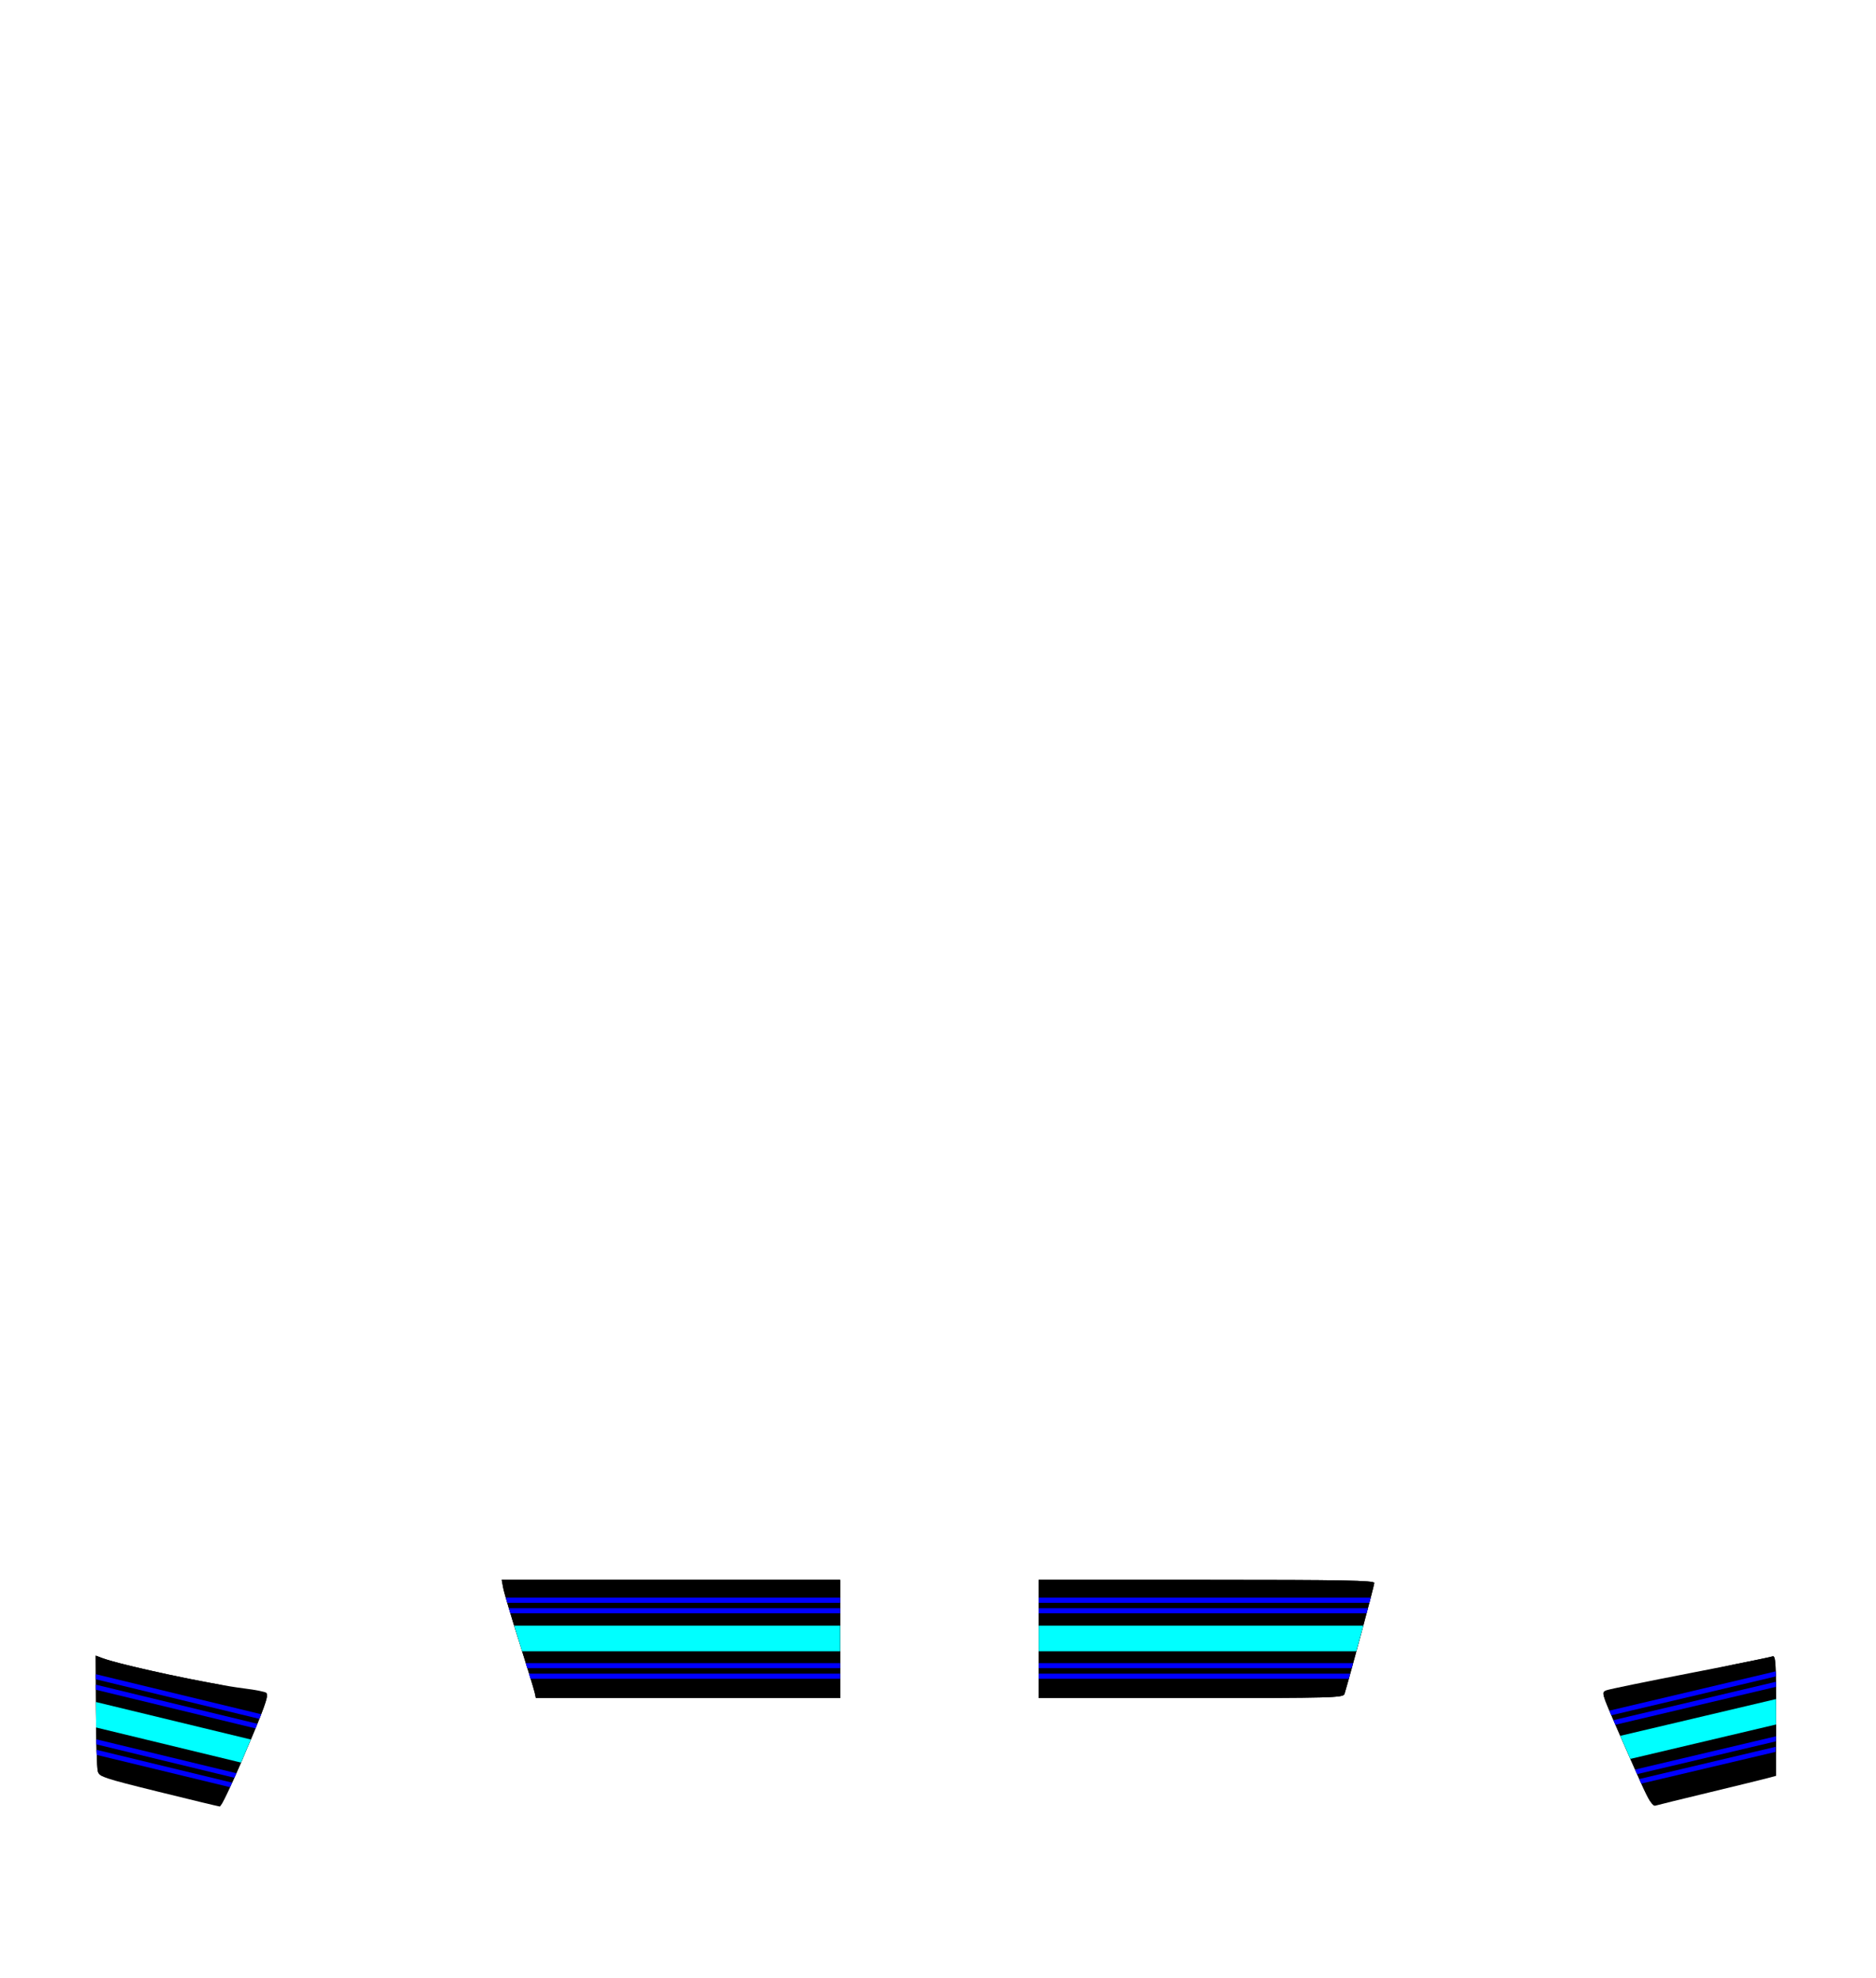 <?xml version="1.0" encoding="UTF-8" standalone="no"?>
<!-- Created with Inkscape (http://www.inkscape.org/) -->

<svg
   version="1.1"
   id="svg2"
   width="734.667"
   height="774.667"
   viewBox="0 0 734.667 774.667"
   xml:space="preserve"
   xmlns="http://www.w3.org/2000/svg"
   xmlns:svg="http://www.w3.org/2000/svg"><defs
     id="defs12" /><g
     id="layer1"><path
       fill="#000"
       d="m 62.05,701.692 c -21.676,-5.358 -23.138,-5.851 -23.74,-8.016 -0.353,-1.269 -0.683,-11.98 -0.734,-23.802 l -0.092,-21.496 2.367,0.9 c 7.356,2.797 42.562,10.338 55.892,11.972 4.3,0.527 8.16,1.301 8.579,1.72 1.018,1.018 -0.666,5.667 -9.7,26.771 -4.192,9.795 -8.039,17.775 -8.548,17.734 -0.509,-0.041 -11.32,-2.643 -24.024,-5.783 z"
       id="path257"/><path
       id="path3954"
       d="m 37.484,648.379 0.092,21.494 c 0.051,11.823 0.381,22.534 0.734,23.803 0.184,0.662 0.455,1.169 1.354,1.705 l 46.977,11.373 c 1.294,-2.084 4.504,-8.886 7.982,-17.012 7.115,-16.624 9.659,-23.021 9.926,-25.492 L 85.279,659.586 c -16.071,-2.861 -39.555,-8.076 -45.428,-10.309 z" /><path
       id="path3956"
       fill="#00f"
       d="m 37.82,685.273 c 0.023,0.768 0.049,1.31 0.074,1.994 l 52.184,12.635 c 0.272,-0.582 0.537,-1.144 0.826,-1.775 z" /><path
       id="path3958"
       fill="#00f"
       d="m 37.725,681.156 c 0.014,0.684 0.031,1.346 0.047,1.99 l 54.008,13.074 c 0.25,-0.556 0.525,-1.205 0.783,-1.787 z" /><path
       id="path3960"
       fill="#0ff"
       d="m 37.562,666.547 0.014,3.326 c 0.01,2.307 0.037,4.496 0.066,6.656 l 56.75,13.74 c 0.08,-0.185 0.151,-0.341 0.23,-0.527 1.391,-3.25 2.552,-5.991 3.611,-8.508 z" /><path
       id="path3962"
       fill="#00f"
       d="m 37.533,659.758 0.008,1.992 62.514,15.135 c 0.281,-0.679 0.485,-1.197 0.736,-1.812 z" /><path
       id="path3964"
       fill="#00f"
       d="m 37.516,655.66 0.008,1.992 64.045,15.506 c 0.259,-0.649 0.493,-1.248 0.715,-1.818 z" /></g><g
     id="layer2"><path
       fill="#000"
       d="m 642.777,698.547 c -2.236,-4.966 -6.683,-15.062 -9.88,-22.435 -5.751,-13.262 -5.792,-13.415 -3.75,-14.176 1.135,-0.423 15.87,-3.446 32.744,-6.717 16.874,-3.271 31.347,-6.203 32.162,-6.516 1.335,-0.512 1.482,1.775 1.482,23.096 v 23.664 l -3.471,0.93 c -1.909,0.511 -12.217,3.037 -22.907,5.613 -10.69,2.576 -20.084,4.883 -20.875,5.127 -1.073,0.331 -2.473,-1.853 -5.505,-8.585 z"
       id="path269"/><path
       id="path4020"
       d="m 694.289,648.645 c -0.074,0.006 -0.153,0.027 -0.236,0.059 -0.494,0.19 -6.317,1.397 -14.344,3.004 -9.904,2.295 -22.842,4.934 -32.949,6.689 l -18.785,4.436 c -0.326,1.141 0.896,3.995 4.922,13.279 3.198,7.374 7.644,17.47 9.881,22.436 1.478,3.281 2.563,5.467 3.416,6.822 l 47.326,-11.178 c 0.921,-0.536 1.2,-1.043 1.389,-1.705 0.251,-0.879 0.484,-6.429 0.625,-13.607 v -7.08 c 0,-19.988 -0.128,-23.247 -1.244,-23.154 z" /><path
       id="path4022"
       fill="#00f"
       d="m 695.41,684.084 -53.449,12.625 c 0.226,0.505 0.6,1.356 0.795,1.789 l 52.578,-12.42 c 0.026,-0.684 0.053,-1.226 0.076,-1.994 z" /><path
       id="path4024"
       fill="#00f"
       d="m 695.508,679.967 -55.191,13.037 c 0.275,0.62 0.539,1.219 0.793,1.789 l 54.35,-12.836 c 0.017,-0.644 0.034,-1.306 0.049,-1.99 z" /><path
       id="path4026"
       fill="#0ff"
       d="m 695.512,665.396 -61.002,14.404 c 1.319,3.024 2.617,5.996 3.955,9.033 l 57.068,-13.48 v -3.555 c 0,-2.692 -0.015,-4.284 -0.021,-6.402 z" /><path
       id="path4028"
       fill="#00f"
       d="m 695.482,658.621 -63.641,15.029 c 0.285,0.661 0.452,1.062 0.775,1.809 l 62.879,-14.852 c -0.005,-0.609 -0.007,-1.437 -0.014,-1.986 z" /><path
       id="path4030"
       fill="#00f"
       d="M 695.398,654.547 630.25,669.934 c 0.212,0.502 0.529,1.232 0.775,1.809 l 64.42,-15.215 c -0.014,-0.691 -0.029,-1.402 -0.047,-1.98 z" /></g><g
     id="layer3"><path
       id="path129"
       d="m 196.469,618.715 0.607,3.236 c 0.334,1.78 3.143,11.256 6.244,21.057 3.101,9.801 5.84,18.757 6.084,19.902 l 0.443,2.082 h 59.588 59.59 v -23.139 -23.139 h -66.279 z m 210.301,0 v 23.139 23.139 h 59.635 c 55.99,0 59.664,-0.1 60.125,-1.621 2.243,-7.404 11.666,-42.494 11.666,-43.443 0,-0.987 -12.178,-1.213 -65.713,-1.213 z" /><path
       id="rect479"
       d="m 196.469,618.715 0.607,3.236 c 0.334,1.78 3.143,11.256 6.244,21.057 3.101,9.801 5.84,18.757 6.084,19.902 l 0.443,2.082 h 59.588 59.59 v -23.139 -23.139 h -66.279 z m 210.301,0 v 23.139 23.139 h 59.635 c 55.99,0 59.664,-0.1 60.125,-1.621 2.243,-7.404 11.666,-42.494 11.666,-43.443 0,-0.987 -12.178,-1.213 -65.713,-1.213 z" /><path
       id="rect3868"
       fill="#00f"
       d="m 207.123,655.445 c 0.182,0.603 0.462,1.5 0.607,1.992 h 121.295 v -1.992 z m 199.646,0 v 1.992 h 121.4 c 0.155,-0.548 0.379,-1.38 0.551,-1.992 z" /><path
       id="rect492"
       fill="#00f"
       d="m 205.861,651.322 c 0.243,0.789 0.394,1.286 0.609,1.992 h 122.555 v -1.992 z m 200.908,0 v 1.992 h 122.539 c 0.186,-0.671 0.353,-1.275 0.551,-1.992 z" /><path
       id="rect488"
       fill="#0ff"
       d="m 201.363,636.643 c 0.668,2.173 1.228,4.061 1.957,6.365 0.572,1.807 0.587,1.964 1.121,3.67 h 124.584 v -4.824 -5.211 z m 205.406,0 v 5.211 4.824 h 124.375 c 1.062,-3.897 1.702,-6.136 2.744,-10.035 z" /><path
       id="rect490"
       fill="#00f"
       d="m 199.264,629.809 c 0.17,0.573 0.433,1.393 0.617,2.006 h 129.145 v -2.006 z m 207.506,0 v 2.006 h 128.398 c 0.176,-0.667 0.366,-1.377 0.531,-2.006 z" /><path
       id="rect3866"
       fill="#00f"
       d="m 198.111,625.686 c 0.191,0.687 0.302,1.128 0.557,2.006 h 130.357 v -2.006 z m 208.658,0 v 2.006 h 129.49 c 0.185,-0.71 0.36,-1.375 0.523,-2.006 z" /></g><g
     id="layer4">
     </g></svg>
